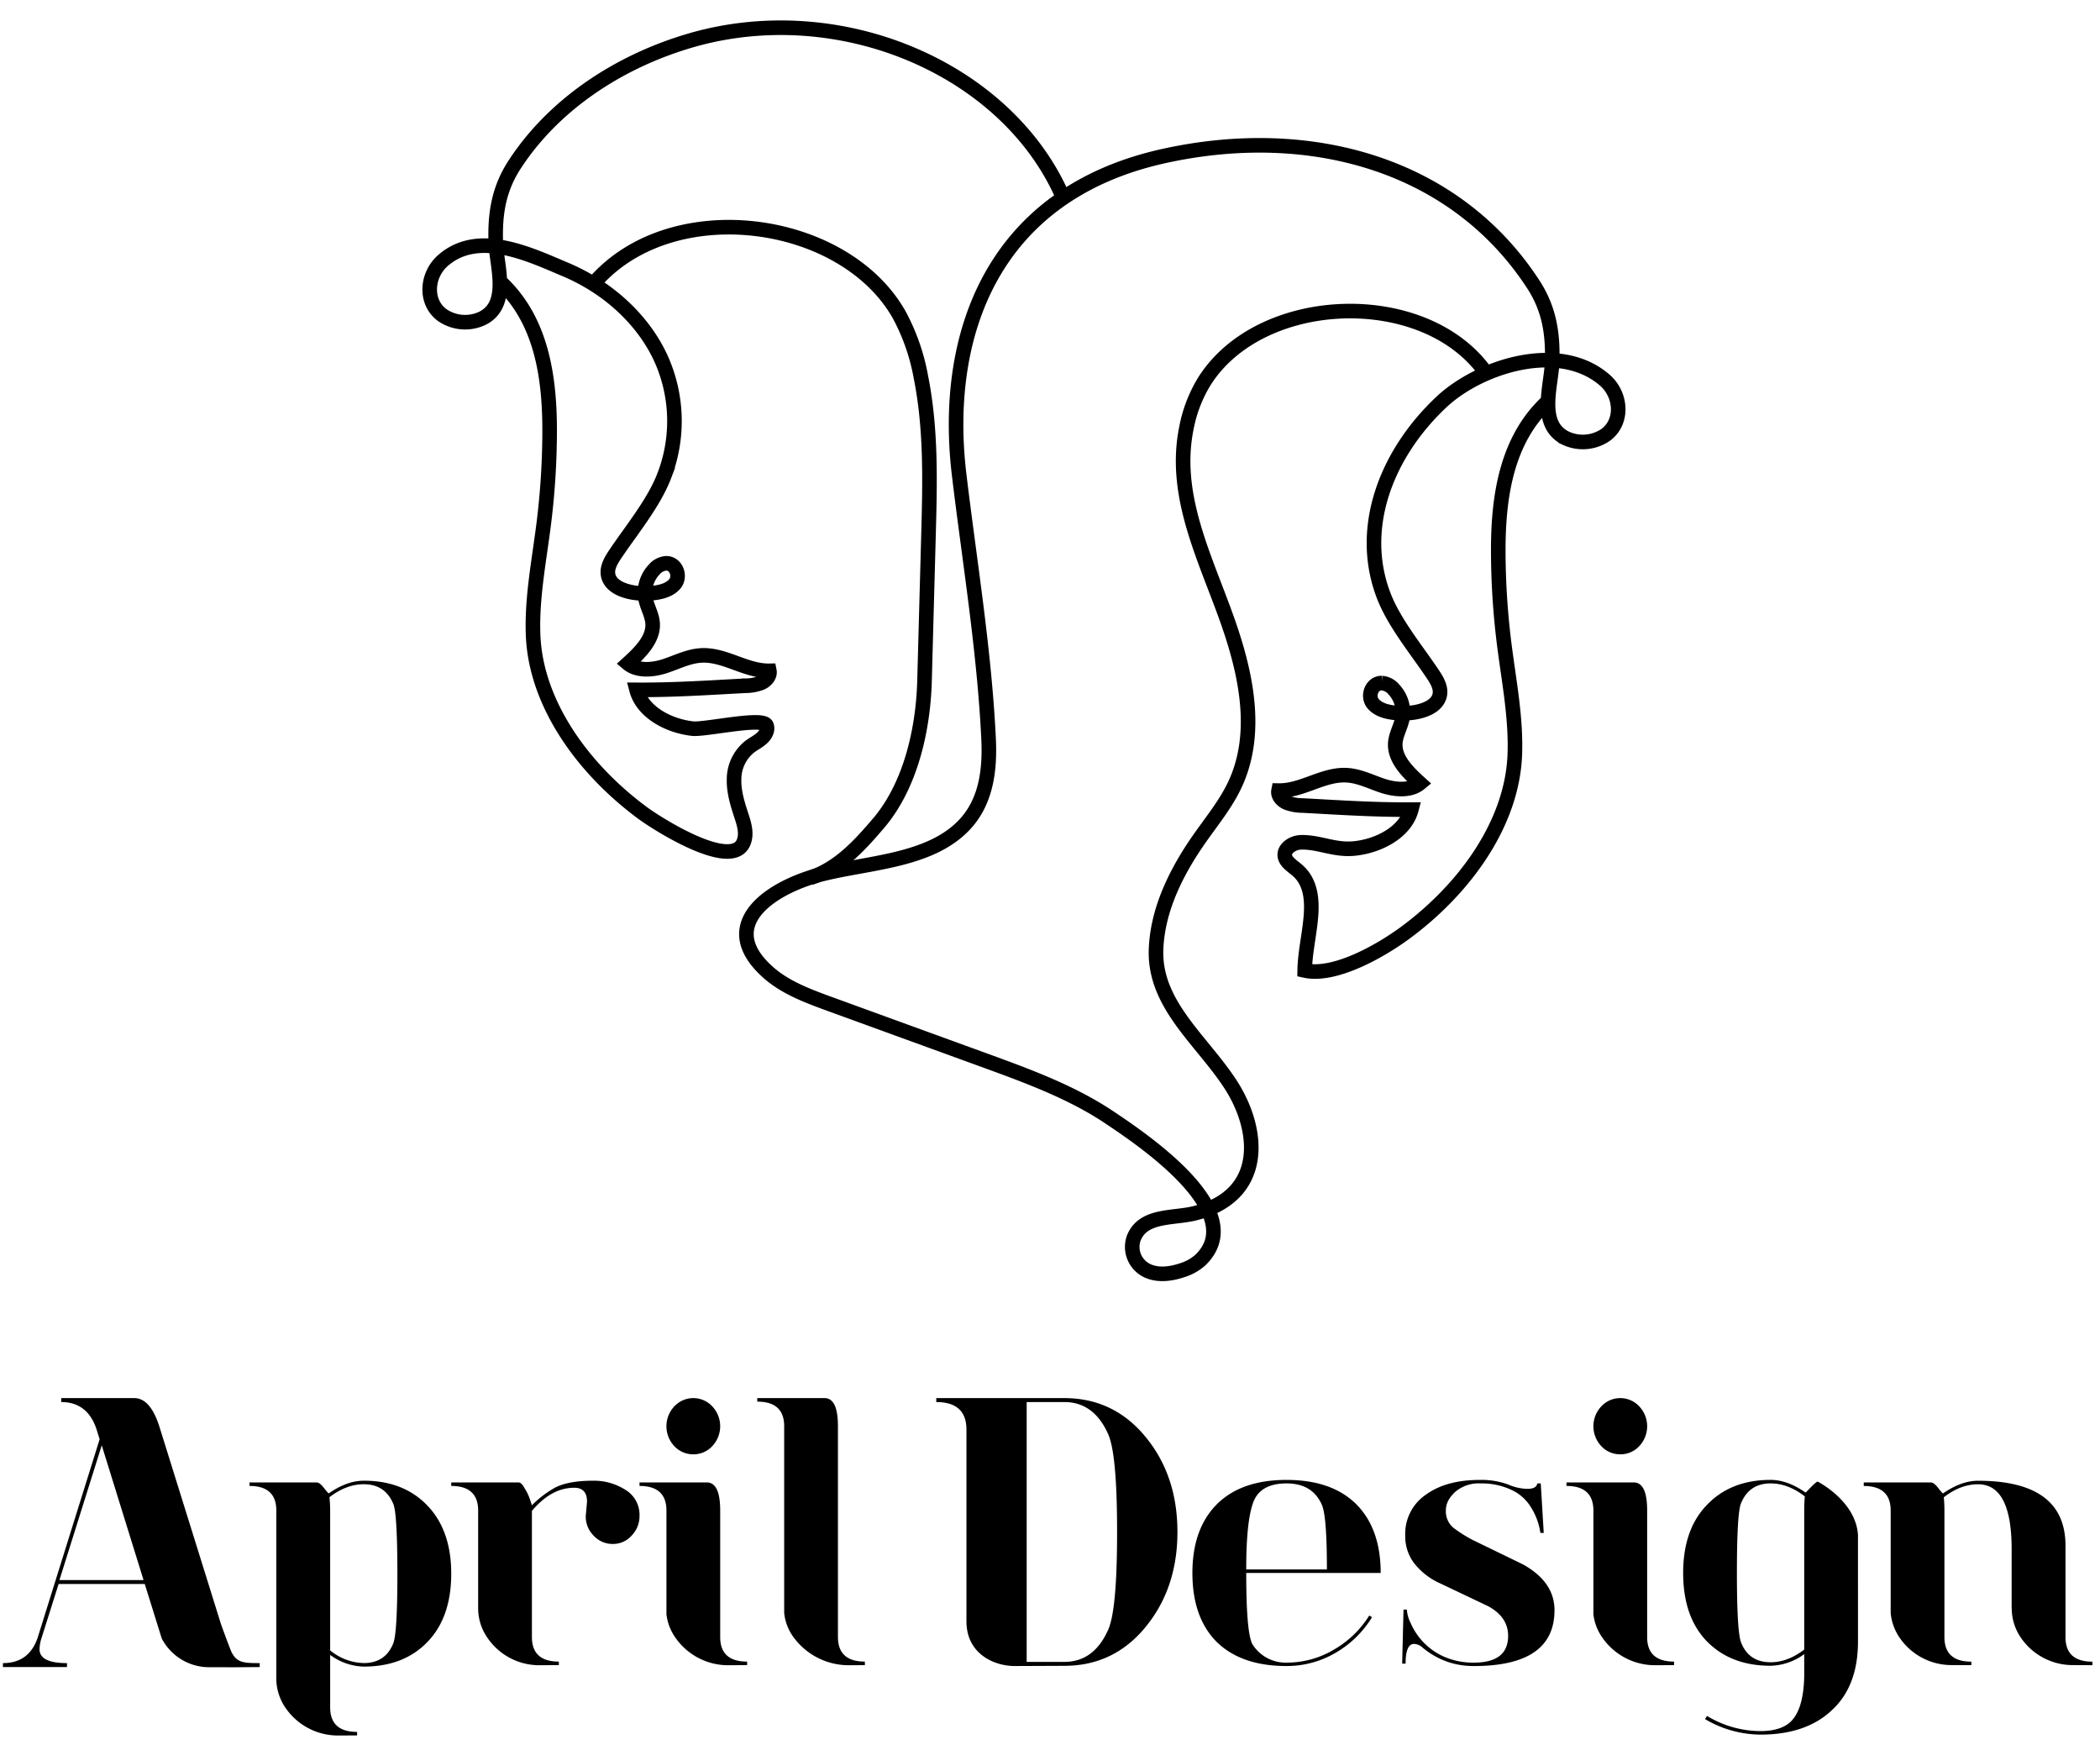 <svg id="img__min-bn" data-name="img_ min-bn" xmlns="http://www.w3.org/2000/svg" xmlns:xlink="http://www.w3.org/1999/xlink" width="720" height="600" viewBox="0 0 720 600">
  <defs>
    <clipPath id="clip-path">
      <rect id="Rectangle_1" data-name="Rectangle 1" width="716.4" height="587.941" fill="none"/>
    </clipPath>
  </defs>
  <g id="Group_2" data-name="Group 2" transform="translate(1 7)">
    <g id="Group_1" data-name="Group 1" clip-path="url(#clip-path)">
      <path id="Path_1" data-name="Path 1" d="M170.14,89.245c14.641,13.232,17.36,33.316,17.306,51.782a259.444,259.444,0,0,1-2.027,31.6c-1.586,12.609-4.1,25.2-3.65,37.881.849,23.762,17.294,46.272,37.688,61.275,5.062,3.724,30.156,19.631,34.413,10.127,1.348-3.014.276-6.4-.749-9.51-1.312-3.983-2.544-8.057-2.44-12.2a14.307,14.307,0,0,1,5.268-11.157c1.38-1.056,3.011-1.852,4.284-3.007s2.161-2.851,1.559-4.371c-1.192-3.011-21.1,1.6-25.364,1.107-8.587-.99-17.213-5.87-19.173-13.292,12.424.085,24.757-.73,37.157-1.4a15.47,15.47,0,0,0,5.632-1.013c1.711-.788,3.069-2.438,2.734-4.112-8.118.147-15.292-5.729-23.394-5.269-4.42.251-8.377,2.363-12.537,3.7s-9.339,1.731-12.552-.95c4.268-3.87,8.841-8.423,8.458-13.8-.209-2.941-1.916-5.644-2.455-8.552a11.5,11.5,0,0,1,2.909-9.752,6.066,6.066,0,0,1,4.1-2.227c3.571-.129,5.178,4.542,3.044,7.065s-6.09,3.167-9.662,3.265c-5.483.15-12.3-1.565-13.193-6.327-.49-2.626,1.113-5.165,2.657-7.453,5.678-8.412,13.158-17.452,16.677-26.775a52.058,52.058,0,0,0-1.288-40.148c-6.1-13.2-18.084-24.189-32.663-30.343-12.571-5.305-29.853-13.638-41.961-3.124-5.7,4.947-6.428,14.244-.284,18.758a13.838,13.838,0,0,0,13.693,1.121c9.653-4.753,4.943-17.983,4.663-25.846-.344-9.668.864-18.27,6.416-26.825,13.057-20.119,34.858-35,59.68-42.4C286.633-8.3,344.423,16.533,363.505,60.731" fill="none" stroke="#000" stroke-miterlimit="10" stroke-width="5"/>
      <path id="Path_2" data-name="Path 2" d="M202.741,89.991c26.507-30.627,85.582-22.576,104.538,10.889a71.563,71.563,0,0,1,7.484,21.5c3.548,17.8,3.068,36,2.577,54.067q-.681,24.993-1.36,49.986c-.44,16.188-4.592,35.715-15.825,48.846-6.413,7.5-13.424,15.271-23.367,18.661" fill="none" stroke="#000" stroke-miterlimit="10" stroke-width="5"/>
      <path id="Path_3" data-name="Path 3" d="M508.6,121.007c-20.781-29.841-77.4-27.981-96.722,2.785a47.731,47.731,0,0,0-6.142,16.108c-4.9,24.41,7.838,46.709,15.394,69.6,5.729,17.356,9.055,36.51.955,53.119-3.086,6.326-7.691,11.968-11.8,17.827-8.081,11.528-14.415,24.427-14.923,37.964-.712,18.958,15.677,31.129,25.545,46.321,10.117,15.575,12.076,37.958-12.091,44.136-7.551,1.93-17.848.352-21.1,8.559a9.025,9.025,0,0,0,5.114,11.379c3.56,1.472,7.8.879,11.47-.368A16.693,16.693,0,0,0,410.5,425c17.223-16.427-19.234-41-31.266-49.039-12.913-8.632-28.087-14.178-43.074-19.631l-52.292-19.027c-7.541-2.744-15.283-5.6-21.1-10.633-19.24-16.626.717-29.856,18.9-34.229,16.51-3.972,37.3-4.506,48.676-17.461,6.96-7.928,8.079-18.647,7.6-28.655-1.457-30.326-6.465-60.385-10.089-90.54-5.746-47.811,11.2-96.353,70.366-109.337C449,35.306,498.3,49.8,524.735,90.532c5.552,8.554,6.76,17.156,6.415,26.825-.28,7.863-4.989,21.092,4.664,25.845a13.834,13.834,0,0,0,13.692-1.121c6.143-4.513,5.414-13.808-.281-18.756-15.689-13.629-43-4.707-55.96,7.429-18.683,17.5-28.774,42.822-19.955,66.185,3.52,9.322,11,18.362,16.677,26.774,1.545,2.288,3.148,4.828,2.657,7.453-.889,4.763-7.709,6.478-13.192,6.328-3.572-.1-7.528-.744-9.663-3.266s-.526-7.193,3.045-7.064a6.062,6.062,0,0,1,4.1,2.227,11.493,11.493,0,0,1,2.908,9.751c-.539,2.909-2.245,5.611-2.455,8.552-.383,5.381,4.191,9.935,8.459,13.8-3.214,2.681-8.392,2.286-12.553.951s-8.117-3.447-12.536-3.7c-8.1-.461-15.277,5.416-23.4,5.268-.334,1.674,1.023,3.324,2.734,4.112a15.475,15.475,0,0,0,5.633,1.014c12.4.674,24.733,1.488,37.157,1.4-1.96,7.422-10.586,12.3-19.173,13.291-7.084.817-12.156-2.2-18.582-2.088-2.9.049-5.959,2.136-5.607,4.671.3,2.144,2.671,3.482,4.4,5.012,5.539,4.893,5.013,12.794,4.106,19.653-.639,4.833-1.619,9.769-1.7,14.6,10.565,2.362,26.7-7.2,34.355-12.831,20.393-15,36.839-37.512,37.687-61.275.453-12.679-2.063-25.272-3.649-37.88a259.463,259.463,0,0,1-2.027-31.6c-.054-18.467,2.665-38.551,17.306-51.783" fill="none" stroke="#000" stroke-miterlimit="10" stroke-width="5"/>
      <path id="Path_4" data-name="Path 4" d="M19.38,534.645l14.5-46.19,14.336,46.19Zm58.979,24.642c-.327-.658-2.607-6.74-3.648-9.694l-.006-.024L53.731,482.31q-3.117-10.033-8.7-10.035H19.987v1.355q8.957,0,12.072,9.22l1.1,3.529L12.071,553.9Q9.214,563.117,0,563.119v1.355H21.972v-1.355q-9.42,0-9.419-4.763a13.581,13.581,0,0,1,.723-3.948L19.093,536h29.54l5.75,18.439a5.347,5.347,0,0,0,.442.914,18.342,18.342,0,0,0,15.945,9.174c4.388.007,8.772.014,9.027.011l8.249-.064v-1.355c-5.624,0-7.859-.156-9.687-3.832"/>
      <path id="Path_5" data-name="Path 5" d="M236.725,491.542a8.734,8.734,0,0,0,6.5-2.819,9.925,9.925,0,0,0,0-13.6,8.884,8.884,0,0,0-13.041,0,9.925,9.925,0,0,0,0,13.6,8.753,8.753,0,0,0,6.537,2.819"/>
      <path id="Path_6" data-name="Path 6" d="M245.925,554.176V510.809c0-6.412-1.518-9.633-4.616-9.633H218.263v1.208c6.133,0,9.231,2.818,9.231,8.425v35.53a17.129,17.129,0,0,0,2.664,7.434,21.973,21.973,0,0,0,18.833,10.068l6.165-.031V562.6c-6.165,0-9.231-2.819-9.231-8.426"/>
      <path id="Path_7" data-name="Path 7" d="M286.294,554.176V481.908c0-6.412-1.518-9.633-4.584-9.633H258.632v1.208c6.164,0,9.231,2.818,9.231,8.425v64a16.907,16.907,0,0,0,3.655,8.922,23.443,23.443,0,0,0,18.834,9.014l5.173-.031V562.6c-6.133,0-9.231-2.819-9.231-8.426"/>
      <path id="Path_8" data-name="Path 8" d="M213.431,503.716a20.082,20.082,0,0,0-11.09-3.129c-5.514,0-9.819.775-12.886,2.293a35.565,35.565,0,0,0-8.085,6.133l-.681-2.044a17.254,17.254,0,0,0-1.859-3.841c-.681-1.3-1.363-1.952-2.075-1.952H153.708v1.208c6.134,0,9.231,2.819,9.231,8.426v33.733a17.666,17.666,0,0,0,3.005,9.633,21.475,21.475,0,0,0,18.245,9.665l6.412-.031V562.6c-6.164,0-9.231-2.819-9.231-8.426V510.933q6.691-7.944,14.529-7.929c2.911,0,4.367,1.61,4.367,4.8l-.434,4.832a9.2,9.2,0,0,0,2.757,6.846,8.78,8.78,0,0,0,6.443,2.788,8.458,8.458,0,0,0,6.568-2.912,9.483,9.483,0,0,0,2.663-6.722,9.994,9.994,0,0,0-4.832-8.921"/>
      <path id="Path_9" data-name="Path 9" d="M133.883,556.221c-1.8,4.585-5.173,6.877-10.16,6.877a18.84,18.84,0,0,1-11.524-4.337V510.81a42.5,42.5,0,0,0-.247-4.554c3.872-2.974,7.775-4.46,11.771-4.46,4.925,0,8.3,2.292,10.16,6.845q1.347,3.393,1.363,23.852,0,19.887-1.363,23.728M145.5,509.075q-8.178-8.5-21.776-8.488c-3.842,0-7.837,1.456-11.988,4.337q-.232,0-1.673-1.859c-.96-1.239-1.8-1.889-2.478-1.889H84.538v1.208c6.133,0,9.2,2.819,9.2,8.426v58.2a17.917,17.917,0,0,0,3.159,9.448,21.8,21.8,0,0,0,18.245,9.479l6.288-.031V586.7c-6.164,0-9.231-2.819-9.231-8.426V560.31a20.118,20.118,0,0,0,11.524,4q13.707,0,21.838-8.457,8.131-8.409,8.147-23.356,0-14.916-8.209-23.418"/>
      <path id="Path_10" data-name="Path 10" d="M426.28,531.006h27.66q0-18.307-1.733-22.148c-2.138-4.894-6.164-7.341-12.112-7.341-5.824,0-9.6,2.044-11.276,6.133q-2.555,6.412-2.539,23.356M440.1,564.12q-15.519,0-23.977-8.3c-5.514-5.544-8.3-13.413-8.3-23.6q0-15.147,8.424-23.6,8.41-8.316,23.853-8.3,15.471,0,23.883,8.3,8.41,8.457,8.394,23.6H426.28q0,21.328,2.292,24.689a13.414,13.414,0,0,0,11.523,6.04,31.6,31.6,0,0,0,16.263-4.46A34.751,34.751,0,0,0,468.47,546.8l.928.589a35.244,35.244,0,0,1-12.453,12.173,33,33,0,0,1-16.85,4.554"/>
      <path id="Path_11" data-name="Path 11" d="M526.084,501.517h1.177l1.022,16.975h-1.146a22.668,22.668,0,0,0-3.872-9.758,15.148,15.148,0,0,0-6.381-5.142,23.953,23.953,0,0,0-10.377-2.075,12.249,12.249,0,0,0-8.611,2.943c-2.107,1.951-3.16,4.027-3.16,6.2a7.273,7.273,0,0,0,2.664,6.133,45.981,45.981,0,0,0,6.474,4.089l17.284,8.395q10.828,6.041,10.812,15.705,0,19.143-27.662,19.143a28.227,28.227,0,0,1-8.178-1.177,27.349,27.349,0,0,1-9.448-5.2,4.5,4.5,0,0,0-2.881-1.208c-1.92,0-2.881,2.261-2.881,6.753h-1.177l.465-18.524h1.146a11.717,11.717,0,0,0,1.27,4.553,22.389,22.389,0,0,0,10.9,11.338,24.983,24.983,0,0,0,10.78,2.292q11.756,0,11.771-9.169c0-4.337-2.323-7.744-6.939-10.222l-16.232-7.714a23.493,23.493,0,0,1-9.169-7.124,15.266,15.266,0,0,1-2.942-9.386,16.192,16.192,0,0,1,7.093-13.97q6.969-5.064,18.617-5.049a26.468,26.468,0,0,1,9.51,1.549,17.5,17.5,0,0,0,6.69,1.517c2.045,0,3.16-.619,3.377-1.858"/>
      <path id="Path_12" data-name="Path 12" d="M554.539,491.542a8.735,8.735,0,0,0,6.505-2.819,9.925,9.925,0,0,0,0-13.6,8.884,8.884,0,0,0-13.041,0,9.928,9.928,0,0,0,0,13.6,8.753,8.753,0,0,0,6.536,2.819"/>
      <path id="Path_13" data-name="Path 13" d="M563.739,554.176V510.809c0-6.412-1.518-9.633-4.616-9.633H536.077v1.208c6.133,0,9.231,2.818,9.231,8.425v35.53a17.117,17.117,0,0,0,2.664,7.434A21.973,21.973,0,0,0,566.8,563.841l6.164-.031V562.6c-6.164,0-9.23-2.819-9.23-8.426"/>
      <path id="Path_14" data-name="Path 14" d="M707.169,554.192V522.875q0-22.256-29.985-22.272c-3.841,0-7.837,1.456-11.988,4.337q-.232,0-1.673-1.859c-.96-1.239-1.765-1.889-2.478-1.889H638V502.4c6.133,0,9.231,2.818,9.231,8.425v35.1a17.763,17.763,0,0,0,2.509,7.621A21.548,21.548,0,0,0,668.2,563.795l6.69.031v-1.208c-6.164,0-9.23-2.819-9.23-8.426V510.825a42.707,42.707,0,0,0-.217-4.553c3.841-2.974,7.744-4.461,11.74-4.461q11.523,0,11.523,22.272v20.073l.032.31a17.768,17.768,0,0,0,2.973,9.7,21.524,21.524,0,0,0,18.028,9.634l6.66.031v-1.208c-6.164,0-9.231-2.819-9.231-8.426"/>
      <path id="Path_15" data-name="Path 15" d="M617.59,510.531v47.951c-3.779,2.881-7.621,4.337-11.524,4.337-5.018,0-8.394-2.292-10.16-6.877q-1.394-3.857-1.394-23.728,0-20.445,1.394-23.852c1.86-4.553,5.235-6.845,10.16-6.845,4,0,7.9,1.486,11.741,4.46a42.714,42.714,0,0,0-.217,4.554m4.616-9.634c-.713,0-4,3.748-4.151,3.748-4.151-2.881-8.148-4.337-11.989-4.337q-13.612,0-21.807,8.55c-5.452,5.607-8.177,13.412-8.177,23.356q0,14.961,8.053,23.356c5.485,5.638,12.763,8.457,21.931,8.457a20.12,20.12,0,0,0,11.524-4v7.713c-.155,6.412-1.3,11.121-3.469,14.094-2.138,3.036-5.979,4.585-11.524,4.585a35.442,35.442,0,0,1-18.338-5.2l-.681,1.084a37.707,37.707,0,0,0,19.019,5.328c10.439,0,18.648-2.819,24.565-8.456q8.874-8.271,8.859-23.481V519.173c-.744-11.678-13.815-18.276-13.815-18.276"/>
      <path id="Path_16" data-name="Path 16" d="M378.912,551.762Q374.017,562.7,363.917,562.7H351.005V473.628h12.912q10.1,0,14.995,10.934c2.083,4.582,3.09,15.794,3.09,33.6s-1.007,29.019-3.09,33.6m12.843-66.193c-7.254-8.851-16.557-13.294-27.838-13.294H320.008v1.353c6.873,0,10.344,3.159,10.344,9.441v65.674c0,7.67,4.339,11.558,8.261,13.5a19.445,19.445,0,0,0,8.608,1.875l16.7-.07c11.281,0,20.584-4.443,27.838-13.295q10.934-13.328,10.934-32.593,0-19.315-10.934-32.593"/>
    </g>
  </g>
  <rect id="Rectangle_25" data-name="Rectangle 25" width="720" height="600" fill="none"/>
</svg>
